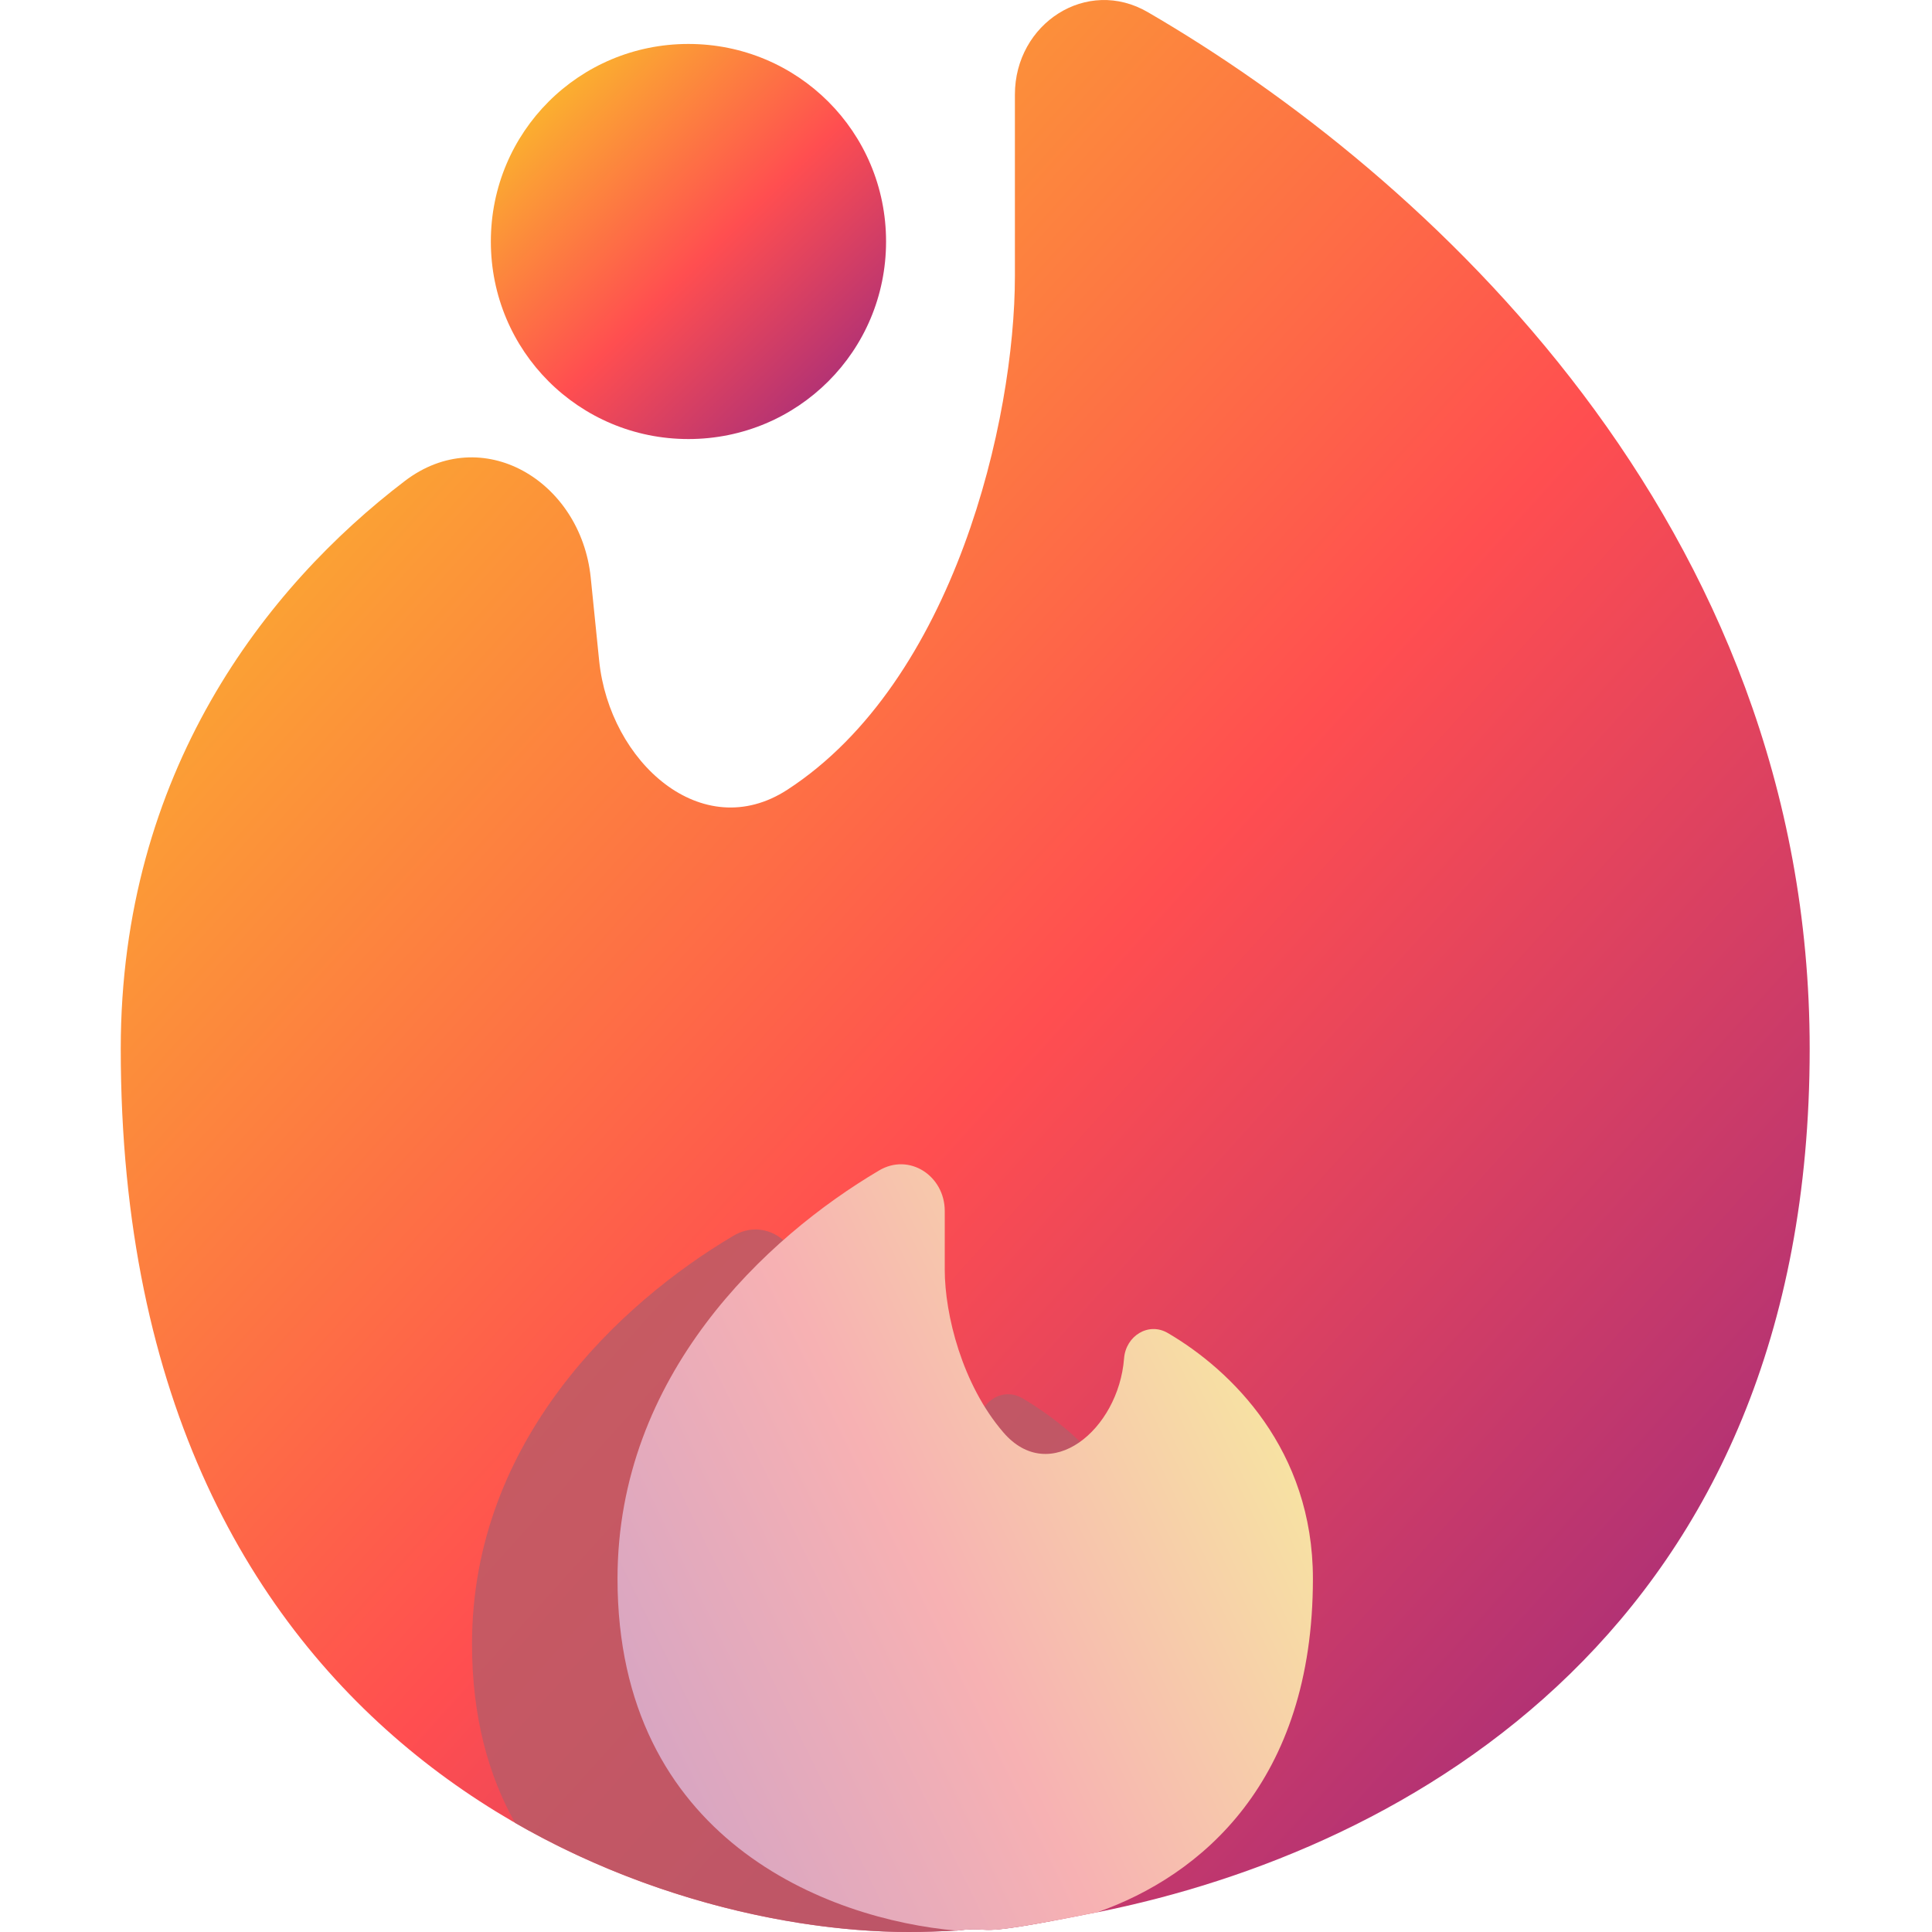 <svg width="16" height="16" viewBox="0 0 16 16" fill="none" xmlns="http://www.w3.org/2000/svg">
<path d="M9.09 15.836C11.662 15.321 14.987 13.471 14.987 8.686C14.987 4.333 11.8 1.434 9.508 0.102C9.001 -0.195 8.405 0.195 8.405 0.783V2.287C8.405 3.473 7.906 5.639 6.521 6.54C5.813 7 5.048 6.311 4.962 5.472L4.892 4.782C4.809 3.981 3.993 3.495 3.353 3.983C2.202 4.86 1 6.398 1 8.686C1 14.536 5.352 16 7.527 16C7.654 16 7.787 15.995 7.925 15.988C8.292 15.942 7.925 16.069 9.09 15.835V15.836Z" fill="url(#paint0_linear_92_323)"/>
<path opacity="0.8" fill-rule="evenodd" clip-rule="evenodd" d="M8.719 15.907C9.251 15.464 9.668 14.743 9.668 13.614C9.668 12.547 8.995 11.888 8.467 11.58C8.306 11.485 8.118 11.604 8.104 11.79C8.058 12.381 7.491 12.852 7.105 12.402C6.763 12.006 6.619 11.426 6.619 11.055V10.569C6.619 10.278 6.326 10.084 6.074 10.234C5.139 10.787 3.909 11.928 3.909 13.614C3.909 14.219 4.046 14.706 4.266 15.097C5.422 15.762 6.651 16 7.527 16C7.654 16 7.787 15.995 7.925 15.988C8.044 15.973 8.086 15.976 8.128 15.979C8.199 15.985 8.27 15.991 8.719 15.907Z" fill="#B85C68"/>
<path d="M5.114 13.074C5.114 15.23 6.851 15.896 7.925 15.989C8.292 15.943 7.925 16.07 9.089 15.836C9.944 15.534 10.873 14.759 10.873 13.074C10.873 12.007 10.199 11.348 9.672 11.04C9.511 10.945 9.323 11.064 9.309 11.25C9.263 11.841 8.695 12.312 8.309 11.862C7.968 11.466 7.824 10.886 7.824 10.515V10.029C7.824 9.738 7.53 9.544 7.279 9.694C6.344 10.247 5.114 11.388 5.114 13.074Z" fill="url(#paint1_linear_92_323)"/>
<path d="M7.338 2C7.338 1.093 6.608 0.364 5.701 0.364C4.795 0.364 4.065 1.093 4.065 2C4.065 2.907 4.795 3.636 5.701 3.636C6.608 3.636 7.338 2.907 7.338 2Z" fill="url(#paint2_linear_92_323)"/>
<defs>
<linearGradient id="paint0_linear_92_323" x1="0.798" y1="0.157" x2="17.21" y2="14.944" gradientUnits="userSpaceOnUse">
<stop stop-color="#F9D423"/>
<stop offset="0.516" stop-color="#FF4E50"/>
<stop offset="0.991" stop-color="#8A2387"/>
</linearGradient>
<linearGradient id="paint1_linear_92_323" x1="5.525" y1="15.6" x2="11.017" y2="12.911" gradientUnits="userSpaceOnUse">
<stop stop-color="#D4A4C4"/>
<stop offset="0.5" stop-color="#F7B1B3"/>
<stop offset="1" stop-color="#F7E1A3"/>
</linearGradient>
<linearGradient id="paint2_linear_92_323" x1="4.018" y1="0.396" x2="7.391" y2="3.873" gradientUnits="userSpaceOnUse">
<stop stop-color="#F9D423"/>
<stop offset="0.516" stop-color="#FF4E50"/>
<stop offset="0.991" stop-color="#8A2387"/>
</linearGradient>
</defs>
</svg>
